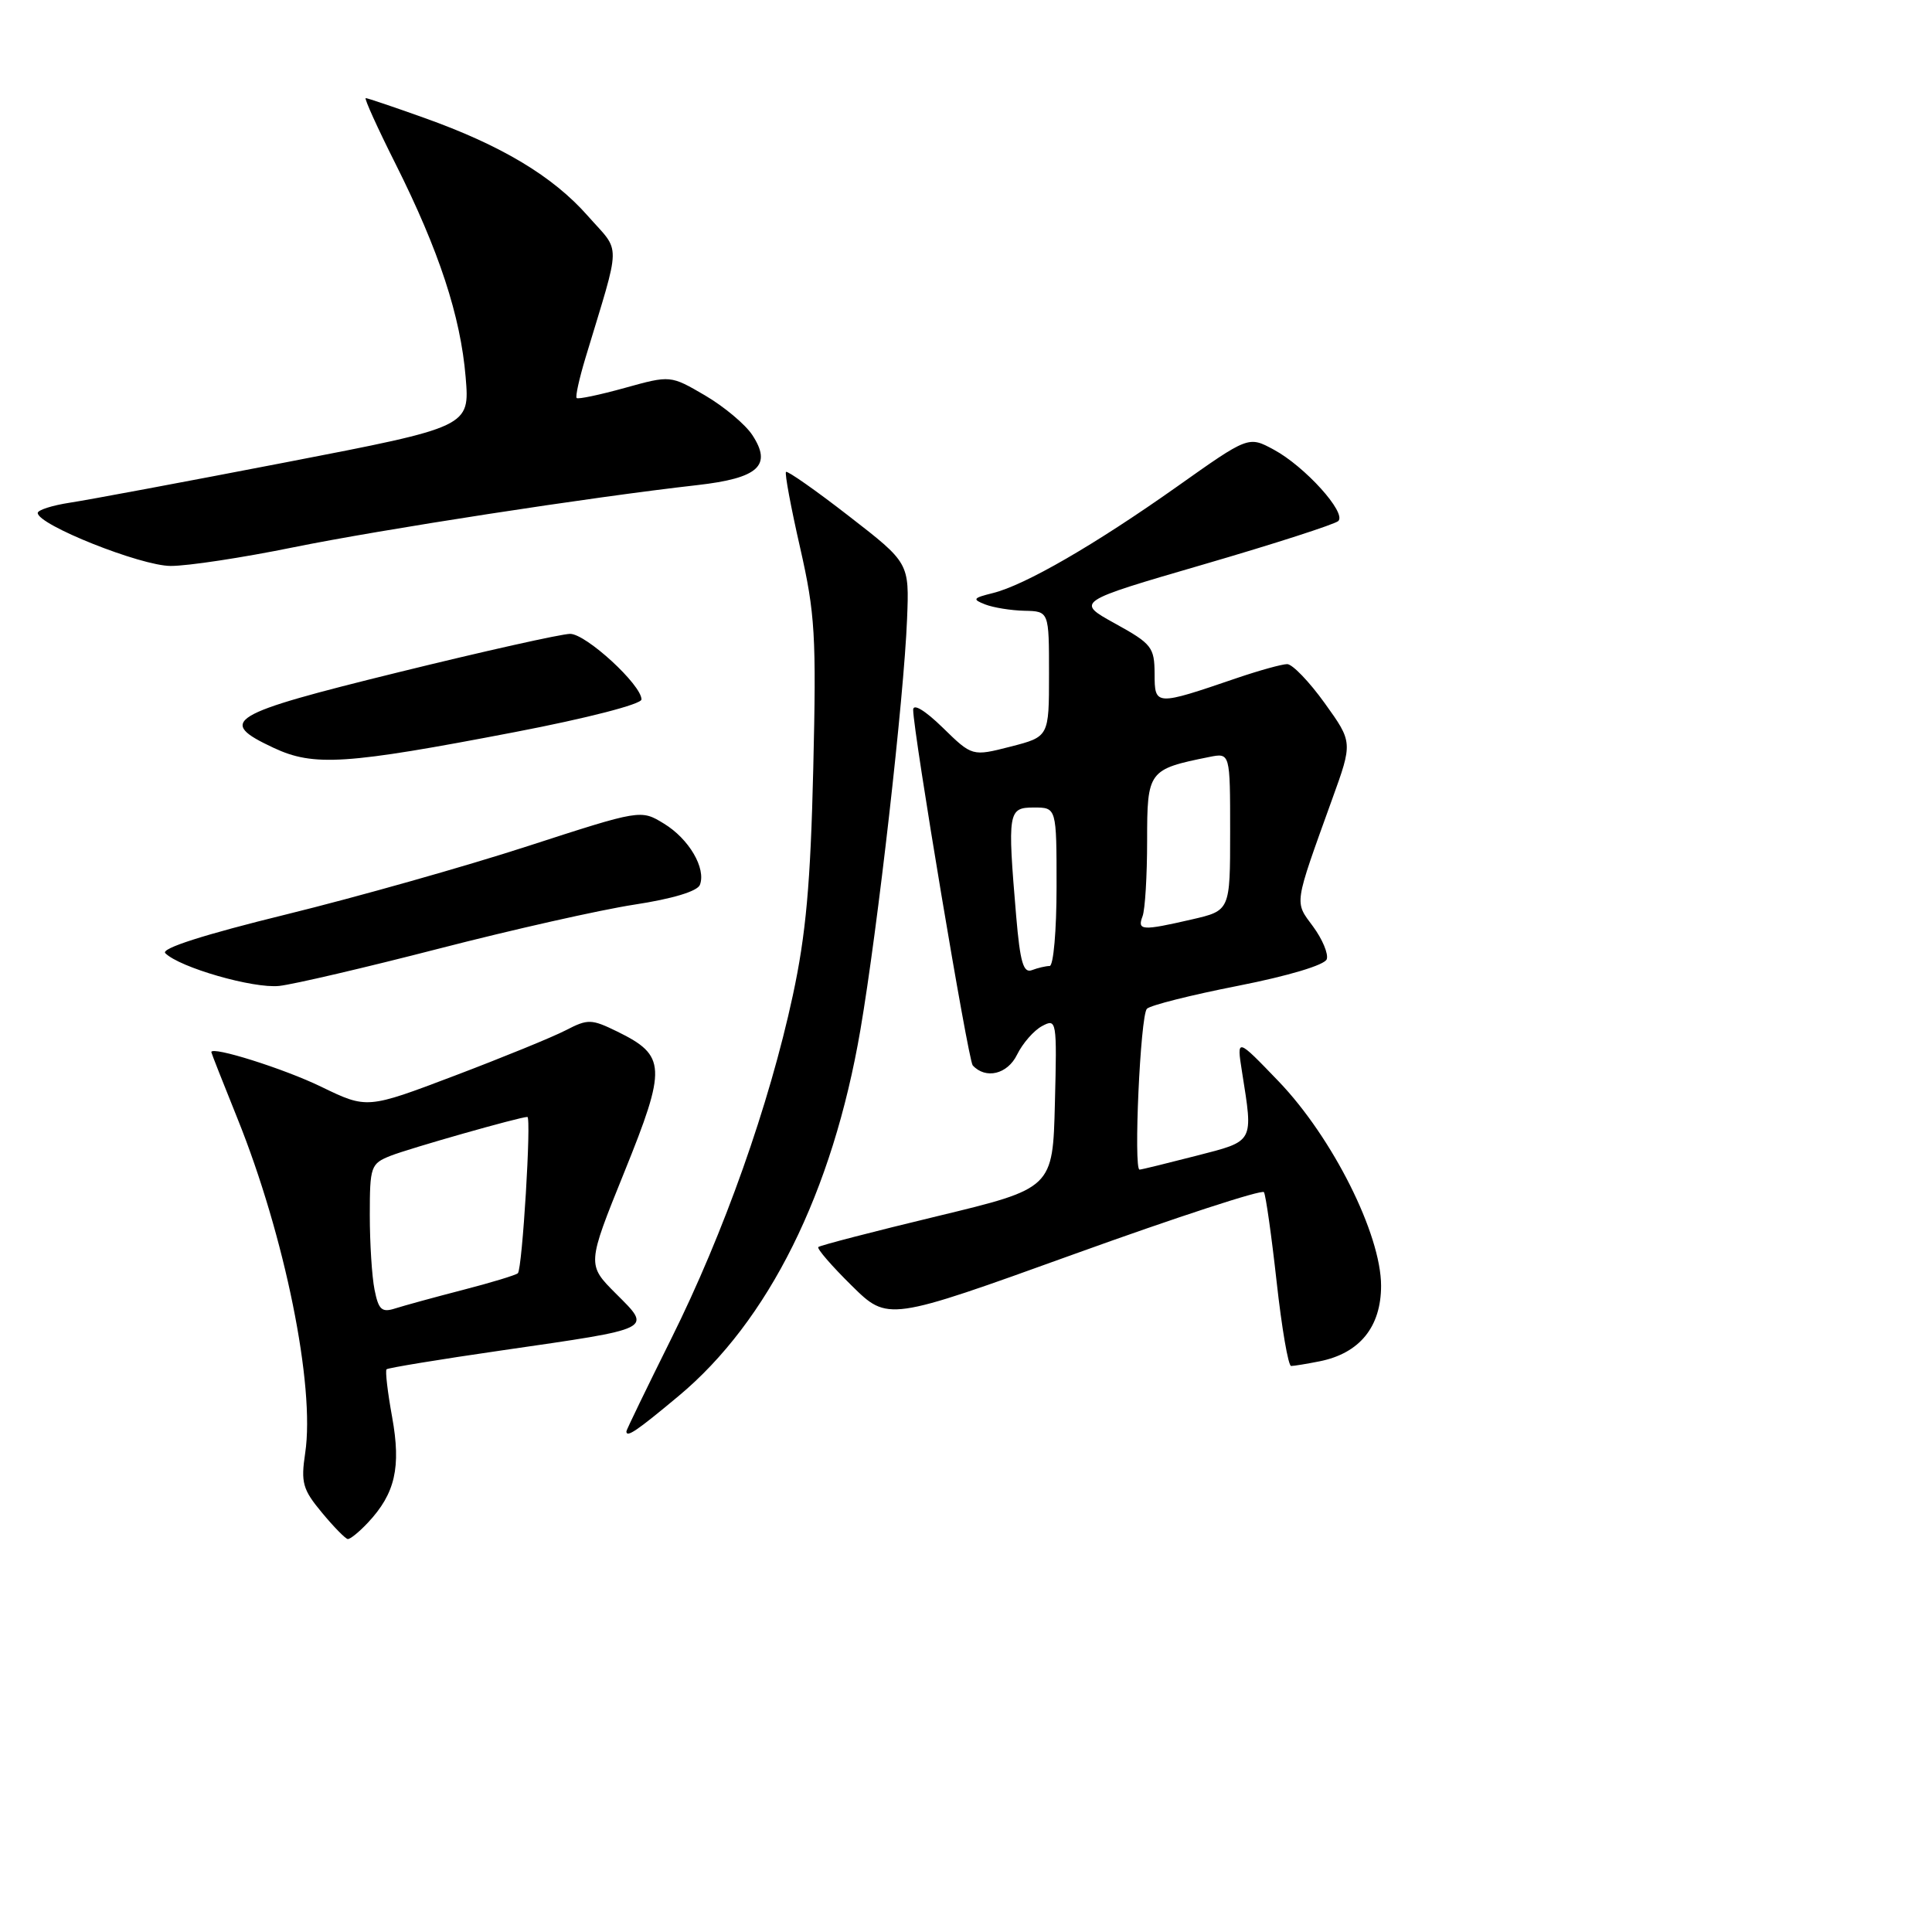 <?xml version="1.0" encoding="UTF-8" standalone="no"?>
<!DOCTYPE svg PUBLIC "-//W3C//DTD SVG 1.1//EN" "http://www.w3.org/Graphics/SVG/1.1/DTD/svg11.dtd" >
<svg xmlns="http://www.w3.org/2000/svg" xmlns:xlink="http://www.w3.org/1999/xlink" version="1.1" viewBox="0 0 256 256">
 <g >
 <path fill="currentColor"
d=" M 48.76 201.75 C 52.37 197.90 53.16 194.42 51.96 187.77 C 51.36 184.48 51.03 181.64 51.22 181.44 C 51.41 181.25 58.30 180.12 66.52 178.93 C 86.82 175.99 86.40 176.20 81.62 171.42 C 77.77 167.57 77.77 167.57 82.73 155.30 C 88.35 141.40 88.28 139.87 81.80 136.69 C 78.36 135.01 77.90 135.00 74.98 136.51 C 73.25 137.41 66.61 140.12 60.23 142.54 C 48.63 146.94 48.63 146.94 42.56 144.00 C 37.65 141.61 28.00 138.57 28.00 139.41 C 28.00 139.52 29.55 143.46 31.45 148.17 C 37.74 163.77 41.77 183.66 40.44 192.53 C 39.85 196.46 40.11 197.37 42.64 200.41 C 44.21 202.31 45.76 203.89 46.08 203.93 C 46.39 203.97 47.60 202.99 48.76 201.75 Z  M 89.87 185.02 C 101.83 175.08 110.33 157.96 114.01 136.45 C 116.30 123.05 119.78 92.43 120.19 82.04 C 120.49 74.59 120.49 74.59 112.49 68.39 C 108.10 64.98 104.34 62.35 104.15 62.53 C 103.96 62.71 104.80 67.23 106.02 72.57 C 108.01 81.32 108.18 84.22 107.76 101.89 C 107.40 117.09 106.79 123.84 105.05 131.91 C 101.93 146.40 95.92 163.38 88.93 177.41 C 85.67 183.97 83.00 189.48 83.00 189.66 C 83.00 190.54 84.33 189.64 89.87 185.02 Z  M 174.86 180.38 C 180.16 179.32 183.00 175.82 183.00 170.37 C 183.00 163.55 176.57 150.73 169.42 143.28 C 163.86 137.50 163.86 137.50 164.57 142.00 C 166.07 151.49 166.26 151.15 158.50 153.15 C 154.65 154.14 151.28 154.97 151.00 154.98 C 150.18 155.02 151.10 134.57 151.97 133.67 C 152.40 133.21 157.85 131.84 164.07 130.62 C 170.73 129.31 175.55 127.86 175.80 127.10 C 176.04 126.39 175.22 124.44 173.99 122.77 C 171.50 119.41 171.40 120.11 176.51 105.92 C 179.25 98.35 179.25 98.35 175.53 93.17 C 173.49 90.33 171.25 88.00 170.56 88.00 C 169.88 88.00 166.88 88.83 163.91 89.84 C 153.05 93.55 153.00 93.54 152.99 89.27 C 152.97 85.76 152.61 85.30 147.75 82.62 C 142.52 79.73 142.52 79.73 159.51 74.78 C 168.85 72.06 176.87 69.47 177.33 69.04 C 178.46 67.95 172.89 61.79 168.78 59.58 C 165.43 57.77 165.43 57.77 155.96 64.48 C 145.09 72.17 135.81 77.54 131.54 78.59 C 128.92 79.24 128.80 79.41 130.54 80.09 C 131.62 80.51 133.96 80.89 135.75 80.93 C 139.00 81.00 139.00 81.00 139.00 89.31 C 139.00 97.62 139.00 97.62 133.91 98.93 C 128.82 100.23 128.82 100.23 124.91 96.41 C 122.57 94.13 121.00 93.18 121.00 94.05 C 121.00 96.95 128.29 140.52 128.89 141.17 C 130.61 143.04 133.49 142.35 134.76 139.76 C 135.50 138.25 136.99 136.54 138.08 135.96 C 140.01 134.92 140.06 135.20 139.78 146.17 C 139.50 157.46 139.50 157.46 124.16 161.16 C 115.72 163.19 108.64 165.03 108.43 165.24 C 108.22 165.45 110.21 167.75 112.85 170.35 C 117.65 175.08 117.65 175.08 142.35 166.17 C 155.93 161.27 167.24 157.58 167.48 157.97 C 167.72 158.36 168.48 163.70 169.16 169.84 C 169.84 175.98 170.70 181.00 171.08 181.00 C 171.45 181.00 173.15 180.72 174.86 180.38 Z  M 58.19 125.69 C 67.92 123.18 79.55 120.56 84.04 119.87 C 89.10 119.10 92.41 118.10 92.74 117.25 C 93.58 115.05 91.29 111.15 87.97 109.13 C 84.91 107.26 84.91 107.26 69.89 112.13 C 61.63 114.81 47.24 118.88 37.91 121.17 C 27.04 123.84 21.28 125.68 21.90 126.30 C 23.80 128.20 33.57 131.01 37.00 130.64 C 38.92 130.43 48.46 128.20 58.19 125.69 Z  M 68.25 97.00 C 77.78 95.17 85.00 93.31 85.00 92.68 C 85.00 90.74 77.66 84.00 75.55 83.99 C 74.42 83.99 64.16 86.28 52.75 89.09 C 30.17 94.65 28.69 95.55 36.25 99.09 C 41.58 101.59 45.81 101.31 68.25 97.00 Z  M 38.83 72.53 C 50.55 70.15 78.28 65.87 92.39 64.28 C 100.50 63.36 102.34 61.69 99.69 57.65 C 98.77 56.24 95.95 53.88 93.43 52.40 C 88.84 49.72 88.84 49.72 82.79 51.40 C 79.47 52.32 76.59 52.93 76.41 52.74 C 76.22 52.56 76.75 50.18 77.57 47.45 C 82.36 31.57 82.33 33.65 77.89 28.61 C 73.26 23.35 66.42 19.25 56.19 15.61 C 52.17 14.17 48.69 13.00 48.46 13.00 C 48.23 13.00 50.01 16.94 52.43 21.75 C 58.18 33.23 61.02 41.87 61.70 49.96 C 62.25 56.55 62.25 56.55 37.88 61.26 C 24.47 63.85 11.59 66.26 9.25 66.61 C 6.91 66.97 5.00 67.58 5.00 67.97 C 5.00 69.54 18.64 74.98 22.61 74.99 C 24.87 75.00 32.17 73.89 38.83 72.53 Z  M 49.63 170.90 C 49.28 169.17 49.00 164.71 49.00 161.00 C 49.00 154.56 49.13 154.19 51.75 153.15 C 54.26 152.16 68.88 148.00 69.88 148.00 C 70.43 148.00 69.21 168.13 68.62 168.71 C 68.38 168.95 65.10 169.95 61.34 170.92 C 57.58 171.89 53.55 173.00 52.38 173.37 C 50.59 173.95 50.16 173.56 49.63 170.90 Z  M 134.65 121.40 C 133.48 107.53 133.57 107.00 137.00 107.00 C 140.00 107.00 140.00 107.00 140.00 117.50 C 140.00 123.28 139.59 128.00 139.08 128.00 C 138.58 128.00 137.52 128.25 136.73 128.55 C 135.60 128.98 135.17 127.50 134.65 121.40 Z  M 151.39 121.42 C 151.73 120.55 152.00 116.04 152.00 111.39 C 152.00 102.13 152.15 101.93 160.25 100.30 C 163.00 99.75 163.00 99.75 163.00 110.20 C 163.00 120.66 163.00 120.66 157.92 121.83 C 151.32 123.35 150.67 123.31 151.39 121.42 Z "/>
</g>
</svg>